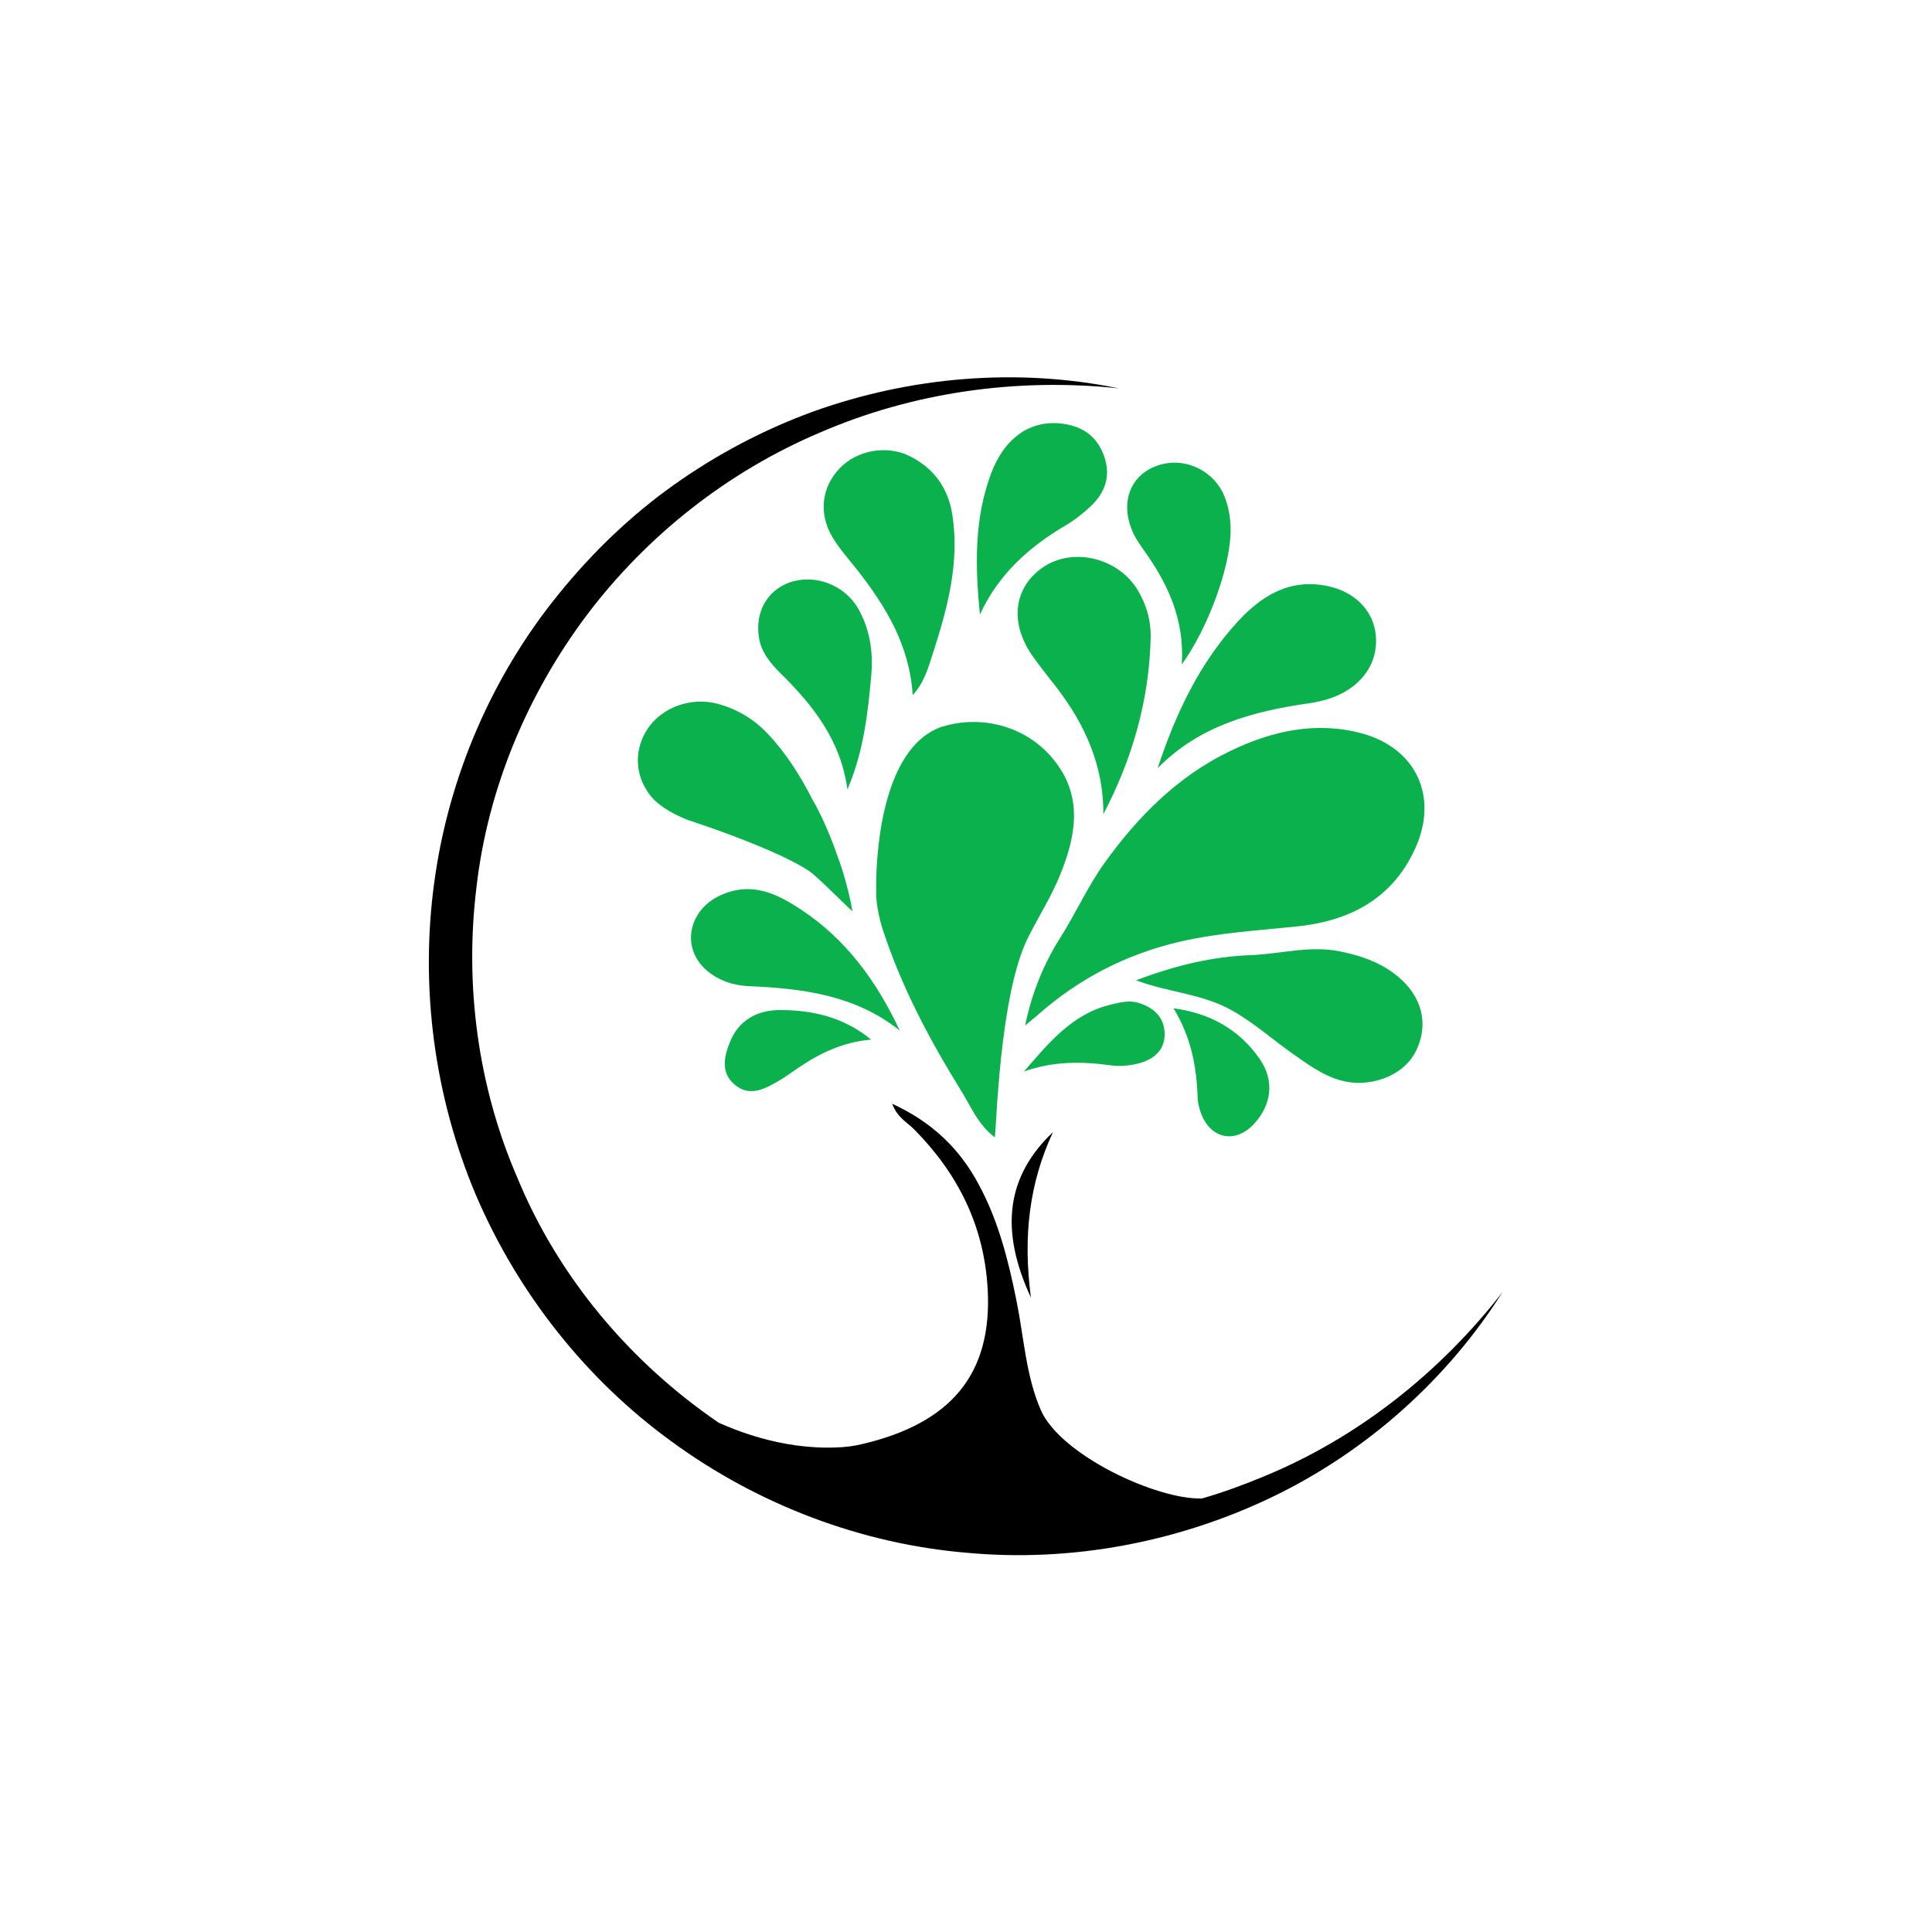 <?xml version="1.0" encoding="utf-8"?>
<!-- Generator: Adobe Illustrator 22.0.1, SVG Export Plug-In . SVG Version: 6.00 Build 0)  -->
<svg version="1.1" id="Layer_1" xmlns="http://www.w3.org/2000/svg" xmlns:xlink="http://www.w3.org/1999/xlink" x="0px" y="0px"
	 viewBox="0 0 1000 1000" style="enable-background:new 0 0 1000 1000;" xml:space="preserve">
<style type="text/css">
	.st0{fill:#0BB14D;}
</style>
<g>
	<g>
		<g>
			<path class="st0" d="M530.6,530.8c3.4-16.5,9.4-31.6,18.3-45.6c7.9-12.5,14-26.2,22.7-38.4c17.4-24.2,37.9-44.9,65-58
				c21.6-10.5,44.6-15.6,68.3-9.2c27.9,7.6,39.6,32.4,27.9,58.9c-11.5,26-33.2,37.9-60.5,40.9c-20.5,2.2-41.2,3.3-61.5,8
				c-28.1,6.5-52.7,19.3-74.2,38.4C534.6,527.5,532.6,529.1,530.6,530.8z"/>
			<path class="st0" d="M588,507.4c20.4-7.7,39.5-12.3,59.2-13c15.4-0.6,30.5-5.1,46.1-2c10.1,2,19.6,5.1,27.9,11.2
				c14.6,10.7,18.9,26,11.6,40.6c-6.5,13-24.6,19.6-40.3,14.6c-8.7-2.8-16-8.2-23.4-13.4c-10.4-7.3-19.8-15.8-31.1-22.2
				C622.8,514.4,605.5,513.9,588,507.4z"/>
			<path class="st0" d="M571.1,421.4c0.1-24.8-9.2-45.8-23.8-65c-4.2-5.5-8.6-10.8-12.6-16.5c-12.3-17.2-10.2-35.8,5.2-46.3
				c15.4-10.5,38.7-5,48.9,11.7c4.5,7.4,6.9,15.6,6.8,24.3C594.9,362,586.3,392.4,571.1,421.4z"/>
			<path class="st0" d="M599.2,397.6c9.3-28.2,21.6-54.2,41.4-75.8c12.5-13.6,27.1-22.6,46.8-18.4c12.7,2.7,22.1,11.2,24.3,22.6
				c2.4,12.6-3,24.3-14.5,31.4c-6,3.7-12.7,5.6-19.6,6.6C648.5,368.2,620.9,375.5,599.2,397.6z"/>
			<path class="st0" d="M472.4,359.8c-1.6-25.9-14-46.1-29.1-65.3c-4.3-5.4-9-10.7-12.5-16.6c-7.2-12.2-5.5-25.7,3.7-35.4
				c9.1-9.6,24.7-12.4,36.8-6.2c12.2,6.3,19.4,16.3,21.6,29.9c3.9,25.1-2.5,48.7-10.1,72.2C480.4,345.8,478.3,353.4,472.4,359.8z"/>
			<path class="st0" d="M441.2,471.7c-7-6.5-13.6-13.4-20.7-19.6c-10-7.8-39.5-19.4-60.4-26.3c-0.2-0.1-0.3-0.1-0.5-0.2
				c-0.7-0.2-1.3-0.4-1.8-0.6c-1.8-0.6-3.4-1.3-4.9-1.9c-6.3-2.8-10.6-5.7-13.4-8.3c-0.4-0.3-0.8-0.7-1.1-1
				c-0.7-0.8-1.6-1.8-2.5-3.1c-0.5-0.7-1-1.3-1.4-2c0-0.1-0.1-0.1-0.1-0.2c-5.8-9.4-5.7-21.1,0.5-30.8c7.2-11.4,22.6-17.2,36.6-13.4
				c10,2.7,18.7,7.9,25.8,15.4c9.6,10.1,16.9,21.8,23.2,34.1c0,0,0.1,0.1,0.1,0.1c6.5,11.4,11.2,24.2,13.7,31.5c0,0.1,0,0.1,0.1,0.2
				c0.3,0.8,0.5,1.6,0.8,2.3c0.3,0.9,0.6,1.9,0.9,2.8C438.1,457.4,440,464.2,441.2,471.7z"/>
			<path class="st0" d="M357.8,425.1c-2-0.6-3.7-1.3-4.9-1.9C354.4,423.8,356,424.4,357.8,425.1z"/>
			<path class="st0" d="M507.2,318.1c-2.5-25.1-3-49.3,5.7-72.8c6.9-18.6,20.4-28.2,37.1-26c10.5,1.4,17.8,6.6,21.4,16.6
				c3.7,10.2,0.8,18.9-6.8,26.1c-3.9,3.6-8.1,7-12.6,9.7C532.8,282.9,516.8,297.2,507.2,318.1z"/>
			<path class="st0" d="M465.7,533.4c-23.4-18.6-50.8-21.8-78.7-23c-7.6-0.4-14.7-2.8-20.6-7.6c-14.3-11.7-10.3-31.7,6.5-39.4
				c16.3-7.4,29.4-0.7,41.7,7.4C437.7,486,453.7,507.7,465.7,533.4z"/>
			<path class="st0" d="M438.6,408.6c-3.3-25.1-17.6-43.4-34.6-60.1c-5.4-5.4-10.1-11-11.2-18.8c-2-13,4.4-24.1,15.8-28.2
				c13-4.6,28.6,1.1,35.7,13.7c5.9,10.5,7.7,22,6.7,34C449.2,369.4,446.9,389.5,438.6,408.6z"/>
			<path class="st0" d="M611.7,343.9c1.5-23.4-7.4-42.2-20-59.6c-1.5-2.2-3-4.4-4.3-6.7c-8-15.3-3.6-30.4,10.3-36.1
				c14.4-5.9,31.1,1.6,36.5,16.5c2.2,6,3,12.3,2.7,18.8C636.1,295.3,625,325.5,611.7,343.9z"/>
			<path class="st0" d="M607.4,521.9c18.9,2.5,33.8,10.9,44.4,25.9c7.9,11.2,6.6,23.7-2.6,33.8c-9.7,10.6-22.7,8-27.6-5.5
				c-0.9-2.5-1.6-5.2-1.7-7.8C619.4,552,616.4,536.5,607.4,521.9z"/>
			<path class="st0" d="M450.9,538.1c-14.2,1.2-26.2,6.8-37.4,14.4c-4,2.7-7.9,5.6-12.1,7.9c-6.7,3.8-13.8,7-20.9,1.2
				c-7.7-6.3-5.7-14.7-2.7-22.2c4.4-11.1,13.7-16.4,25.3-16.6C420.5,522.7,436.8,526.5,450.9,538.1z"/>
			<path class="st0" d="M530,554.6c12.9-14.9,25.1-29.9,44.9-34.6c4.7-1.1,9.3-2.4,14.1-1c7.8,2.3,13.4,7.1,13.8,15.5
				c0.4,8.7-5.2,13.6-13,15.8c-5.1,1.4-10.5,1.8-15.8,1C559.1,549.3,544.6,549.4,530,554.6z"/>
			<path class="st0" d="M435.2,447.9c-0.2-0.7-0.5-1.4-0.8-2.3c0.2,0.3,0.3,0.7,0.4,1.1C434.9,447.1,435.1,447.5,435.2,447.9z"/>
			<path class="st0" d="M548.9,452.4c-4.5,11.3-11.2,21.8-16.7,32.7c-15.1,29.8-16.5,101.1-17.3,103.6c-8.9-6.9-12.4-16.1-17.4-24.1
				c-16.3-26.3-30.8-53.6-40.5-83.2c-1.9-5.9-3.1-11.8-3.5-17.8c0,0,0-0.5,0-1.3c0-0.8,0-1.9,0-3.3c0-0.1,0-0.1,0-0.1
				c0-0.5,0-1,0-1.4c0.1-9.7,1.1-29.1,6.6-46.7c0,0,0,0,0,0c4.8-15.4,13-29.5,27-34.5c0.2-0.1,0.5-0.2,0.7-0.2
				c20.8-6.4,44.9,0,58.8,18.7C560.5,413.1,556.7,433,548.9,452.4z"/>
			<path class="st0" d="M487.9,375.9c-0.2,0-0.5,0.1-0.7,0.2C487.4,376,487.6,375.9,487.9,375.9L487.9,375.9z"/>
			<path class="st0" d="M338.4,413.8c-2.5-2.5-3.6-4.5-3.9-5.1c0.4,0.7,0.9,1.4,1.4,2C336.8,412,337.7,413,338.4,413.8z"/>
		</g>
		<path d="M533.6,671.6c-4.2-31.8-0.8-59.3,11.4-85.6C521.1,608.7,517.2,636.3,533.6,671.6z M654.4,764.1
			c-10.5,4.4-21.2,8.3-32.2,11.5c-23.3,0.8-73.3-22.4-83.5-45.8c-7.7-17.7-8.7-37.4-12.5-56.2c-4.2-21-9.4-41.7-19.7-60.7
			c-9.8-18.3-23.9-32-44.7-41.6c2.7,7.3,7.8,9.6,11.3,13.2c22.7,22.9,36.2,49.9,38.1,82.4c2.6,44.7-19.4,69.8-64.7,80.5
			c-4.6,1.1-9.2,1.7-13.9,1.8c-29.1,1.1-53.5-9.7-60.6-12.8c-46-31.4-83.1-75.5-104.3-127c-20.3-46.9-27.3-99.3-21.1-150
			c5.8-50.9,26.2-99.8,57.1-141c31-41.1,72.9-74.3,120.9-94.6c47.9-20.7,101.5-28.4,154.4-22.8c-52.1-10.7-107.7-6.2-158.6,12.2
			c-25.4,9.3-49.6,22.1-71.8,37.9c-22.2,15.8-42,34.9-59.2,56.1c-34.6,42.4-57.2,94.7-64.6,149.3c-7.5,54.6,0,111.1,21.5,162
			c21.7,50.7,57,95.6,101.7,127.9c44.4,32.4,97.7,52.7,152.3,57.3c54.6,5.1,110-5.6,158.7-29.1c48.8-23.6,90.3-60.9,118.7-105.8
			C745.2,710.6,702.7,744.2,654.4,764.1z"/>
	</g>
</g>
</svg>
